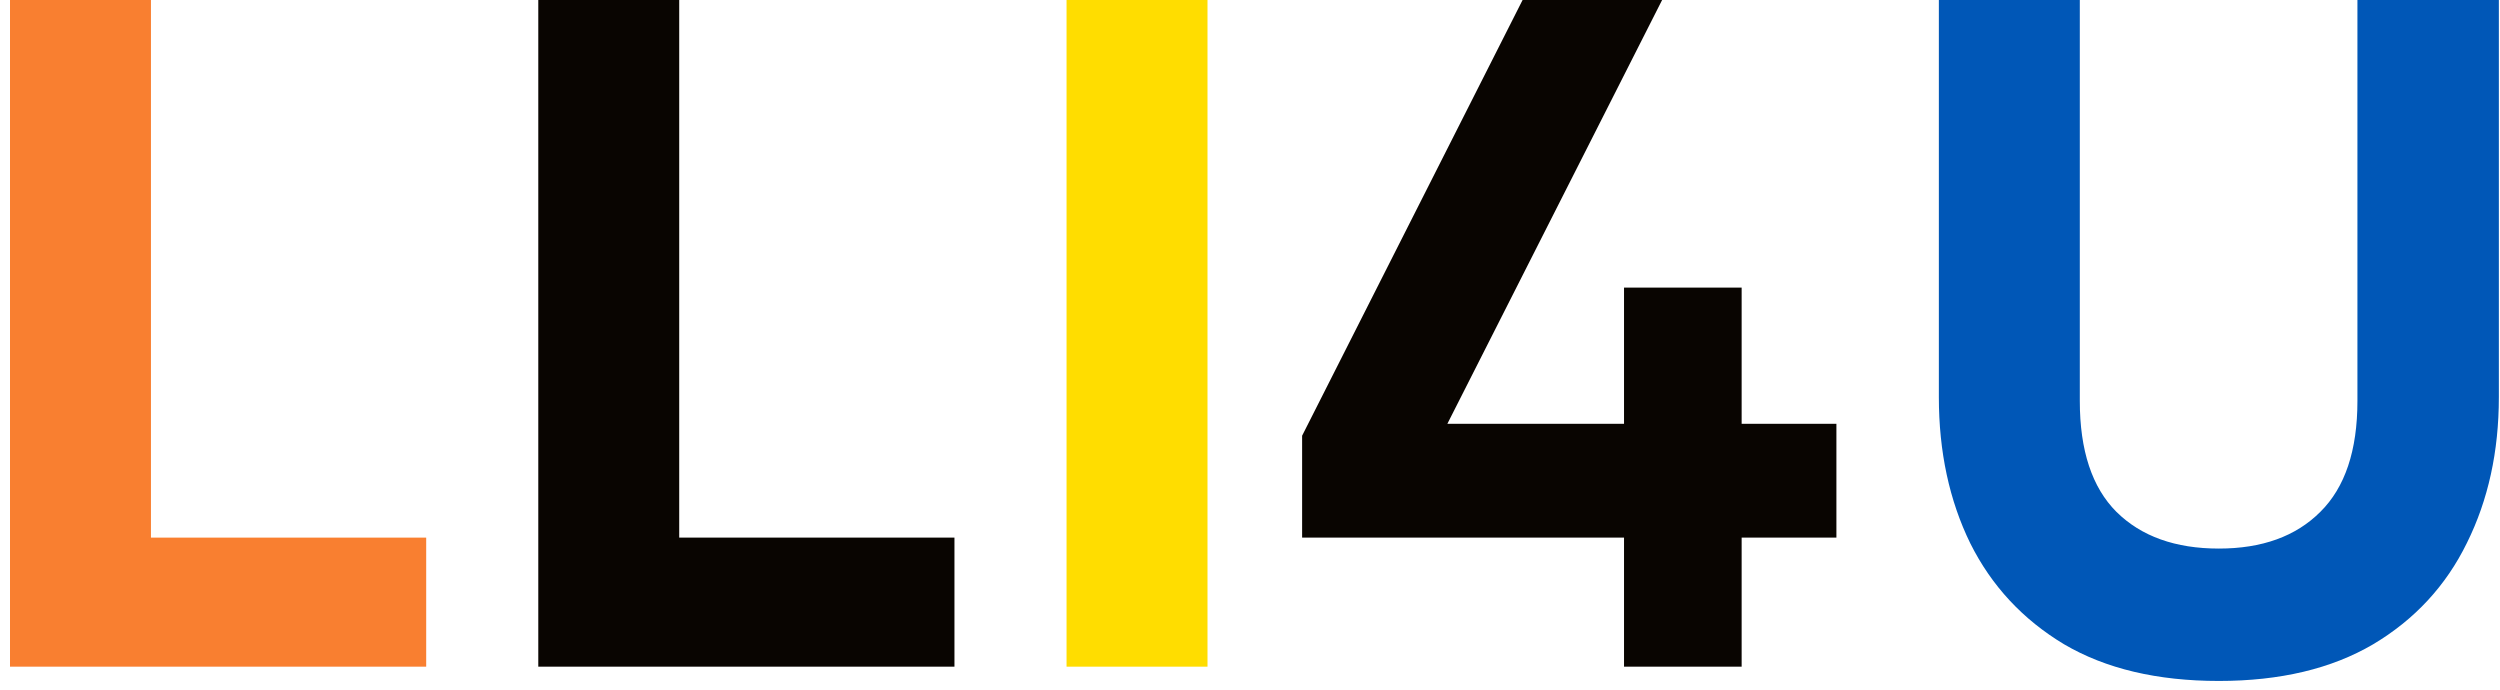 <svg width="105" height="29" viewBox="0 0 105 29" fill="none" xmlns="http://www.w3.org/2000/svg">
<path d="M0.42 28V-1.90735e-06H6.34V22.58H17.9V28H0.42Z" fill="#F97F30"/>
<path d="M22.608 28V-1.90735e-06H28.527V22.58H40.087V28H22.608ZM68.209 28V22.58H54.689V18.3L63.949 -1.90735e-06H69.809L60.789 17.8H68.209V12.08H73.149V17.8H77.129V22.58H73.149V28H68.209Z" fill="#090501"/>
<path d="M44.795 28V-1.90735e-06H50.715V28H44.795Z" fill="#FFDD00"/>
<path d="M93.192 28.6C90.605 28.6 88.439 28.087 86.692 27.06C84.959 26.02 83.645 24.607 82.752 22.82C81.872 21.02 81.432 18.973 81.432 16.68V-1.90735e-06H87.352V16.84C87.352 18.92 87.865 20.473 88.892 21.5C89.932 22.527 91.365 23.04 93.192 23.04C95.005 23.04 96.425 22.527 97.452 21.5C98.492 20.473 99.012 18.92 99.012 16.84V-1.90735e-06H104.952V16.68C104.952 18.96 104.505 21 103.612 22.8C102.732 24.6 101.419 26.02 99.672 27.06C97.925 28.087 95.765 28.6 93.192 28.6Z" fill="#0057B7"/>
</svg>
